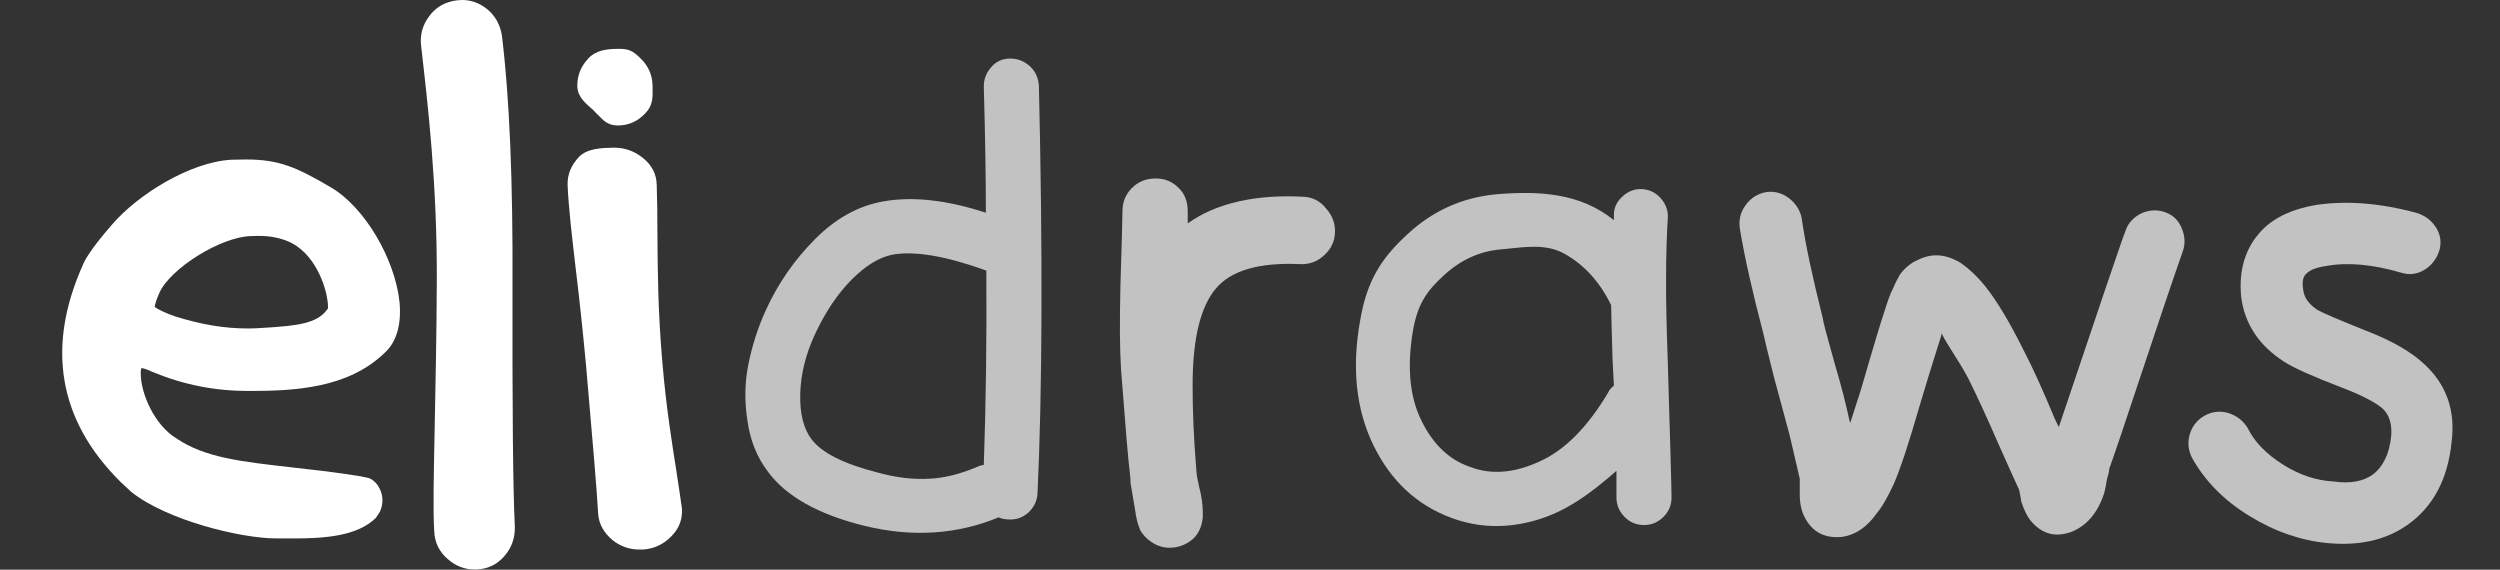 <?xml version="1.0" encoding="utf-8"?>
<!-- Generator: Adobe Illustrator 18.1.1, SVG Export Plug-In . SVG Version: 6.00 Build 0)  -->
<svg version="1.1" id="Layer_1" xmlns="http://www.w3.org/2000/svg" xmlns:xlink="http://www.w3.org/1999/xlink" x="0px" y="0px"
	 viewBox="0 0 1080 246.1" enable-background="new 0 0 1080 246.1" xml:space="preserve">
<rect x="0" y="0" width="1080" height="246.1" fill="#333333" stroke="none"/>
<g>
	<path opacity="0.7" fill="#FFFFFF" enable-background="new    " d="M935.4,91.7c-3.3-1.2-6.7-1.1-10.2,0.4c-3.3,1.6-5.7,4-6.9,7.4
		c-1.2,2.8-10.8,31.1-28.9,85l-1.8-3.7c-4.9-11.9-9.4-21.8-13.3-29.3c-6.1-12.3-11.6-21.4-16.5-27.6c-3.7-4.6-7.3-7.9-10.6-10.2
		c-6.5-4-12.7-4.5-18.9-1.3c-2.8,1.2-5.2,3.2-7.4,6c-0.9,1.6-1.9,3.3-2.8,5.5c-1.6,3-3,7.3-4.6,12.4c-0.3,0.7-3.6,11.4-9.6,32.1
		l-4.6,14.3l-0.4-1.3c-1.2-5.8-3.3-14.2-6.5-25c-3-10.8-4.8-17.2-5-19.1c-4.2-16.8-7.4-31.2-9.1-43.2c-0.7-3.3-2.5-6.2-5.5-8.5
		c-3-2.3-6.4-3.1-9.9-2.6c-3.6,0.7-6.5,2.5-8.7,5.5c-2.3,3-3.1,6.5-2.6,10.2c2.1,12.6,5.5,27.7,10.2,45.5c0.3,1.6,1.8,7.8,4.6,18.9
		l6.7,24.8l4.4,18.9v1.3v5.5c0,4,0.8,7.3,2,9.6c3.3,6.7,8.9,9.6,16.6,8.7c5.5-0.9,10.5-4.2,14.7-10.2c2.5-3,4.9-7.4,7.4-12.8
		c2.8-6.5,6.4-17.4,10.9-33c6.1-20.5,9.6-30.9,9.6-31.2v-0.9c2.2,4.9,7.3,11.5,11.6,19.7c3.7,7.4,8,16.7,12.9,28
		c5.2,11.6,8.1,18.1,8.7,19.3l0.4,0.9c0.6,3,0.9,4.8,0.9,5c1.2,3.7,2.6,6.5,4.1,8.3c4.9,5.8,10.8,7.4,18,4.6
		c6.5-2.8,11-8.3,13.7-16.5c0.3-1.2,0.8-3.3,1.3-6.5c0.6-1.8,0.9-3.2,0.9-4.1c2.1-5.8,6.9-19.9,14.3-42.3
		c7.4-22.3,13.2-39.5,17.4-51.4c1.2-3.3,1.1-6.7-0.4-10.2C941.2,95.3,938.8,92.9,935.4,91.7z"/>
	<path opacity="0.7" fill="#FFFFFF" enable-background="new    " d="M1047.4,157.4c-5.5-5.2-13.9-10.2-25.7-14.7
		c-11.2-4.5-18.1-7.4-20.7-8.9c-3.7-2.5-5.7-5.4-6-8.6c-0.6-3.3-0.1-5.7,1.2-6.8c1.6-1.8,4.5-2.9,8.8-3.5c9.1-1.7,20-0.7,32.3,2.9
		c3.5,1.1,6.8,0.7,10-1.2c3.1-1.9,5.2-4.6,6.4-8.1c1.1-3.5,0.7-6.8-1.2-10c-1.9-3.1-4.6-5.2-8.1-6.4c-16-4.4-30.5-5.5-43.6-3.6
		c-10.2,1.7-18,5.2-23.6,10.9c-7.1,7.4-10.2,17.1-9,28.9c1.5,11.7,7.7,21,18.6,28c4,2.6,12.5,6.4,25.3,11.3
		c8.6,3.3,14.3,6.4,17.2,8.9c2.9,2.7,4.1,6.7,3.7,11.9c-0.8,7.8-3.6,13.4-8.1,16.7c-4.1,2.9-9.7,3.9-16.8,2.9
		c-7.6-0.4-14.9-2.9-22-7.4c-7.1-4.5-12.2-9.7-15.1-15.7c-1.9-3.1-4.6-5.2-8.1-6.4c-3.5-1.1-6.9-0.8-10.2,0.9
		c-3.2,1.7-5.5,4.4-6.6,7.8c-1.1,3.5-0.9,6.9,0.7,10.3c5.5,10,13.7,18.5,24.8,25.3c11,6.8,22.3,10.7,33.8,11.8
		c13.7,1.3,25.2-1.2,34.7-7.9c11-7.8,17.4-19.7,19-35.9C1060.8,177.4,1056.9,166.2,1047.4,157.4z"/>
	<path opacity="0.7" fill="#FFFFFF" enable-background="new    " d="M444.9,28.6c-2.5-2.2-5.2-3.3-8.5-3.3s-6,1.2-8.1,3.6
		c-2.2,2.5-3.3,5.2-3.3,8.5c0.6,21.1,0.9,39.3,0.9,54.5c-17.1-5.6-31.8-7.1-44.3-4.9c-10.7,1.9-20.5,7.3-29.3,16.1
		c-9,9-16.2,19.3-21.5,31c-3.5,7.7-5.9,15.4-7.5,23.3c-1.6,7.8-1.7,16-0.4,24.4c1.2,8.5,4.1,15.7,8.8,21.9
		c7.8,10.7,21.9,18.6,41.9,23.5c20.6,5,39.9,3.7,57.8-3.7c1.3,0.6,2.8,0.9,4.4,0.9c3.2,0.2,6-0.8,8.5-3c2.3-2.2,3.7-4.9,3.9-8.1
		c2.1-45,2.3-103.9,0.6-176.4C448.5,33.5,447.3,30.8,444.9,28.6z M425,200.8c-1,0.2-1.9,0.4-2.9,0.9c-7.1,3-13.9,4.8-20.6,5.1
		c-6.7,0.4-14.1-0.4-22.1-2.6c-14.7-3.7-24.3-8.5-28.8-14.4c-3.5-4.6-5.1-11.2-4.9-19.5c0.2-8.5,2.3-17.3,6.6-26.4s9.4-16.8,15.5-23
		c6.1-6.1,12-9.8,17.8-10.9c9.6-1.7,23.1,0.6,40.5,6.9C426.3,147.4,425.9,175.2,425,200.8z"/>
	<path opacity="0.7" fill="#FFFFFF" enable-background="new    " d="M563.1,85c-20.6-1.1-37.7,2.7-50,11.5v-5.1
		c0-4-1.1-7.5-3.9-10.2c-2.8-2.8-6-4.1-10-4.1s-7.4,1.3-10.2,4.1c-2.8,2.8-4.1,6.1-4.1,10.2c0,0.8-0.2,11.8-0.9,33
		c-0.3,14.2-0.3,26,0.3,35.4c1.9,24.5,3.1,39.4,3.8,44.5c0.2,1.7,0.3,3.1,0.3,4.4l2,11.8c0.3,2.5,0.8,4.4,1.1,5.5s0.8,2.2,1.1,3.1
		c1.1,1.9,2.7,3.6,4.6,4.9c2.7,1.9,5.7,2.8,8.9,2.6c3.7-0.2,6.8-1.6,9.5-4c1.9-1.9,3-4.1,3.6-6.6l0.4-2.3v-2.3c0-3-0.4-6.8-1.6-11.2
		c-0.8-3.5-1.1-5.5-1.1-6l-0.2-2.6c-1-12.5-1.5-24.1-1.5-35c0-20,3.3-33.9,10-41.9c6.5-7.8,18.6-11.4,36.3-10.6
		c4,0.2,7.5-1,10.5-3.8c3-2.7,4.6-6,4.7-9.9c0.2-3.9-1.2-7.4-3.9-10.4C570.3,86.8,567,85.2,563.1,85z"/>
	<path opacity="0.7" fill="#FFFFFF" enable-background="new    " d="M720.5,94.1c0.2-3-0.8-5.8-3-8.4c-2.2-2.5-4.9-3.8-8-4
		c-3.1-0.2-5.9,0.8-8.4,3c-2.5,2.2-3.9,4.9-3.9,8.1v2.3c-14.5-11.7-32.1-12.7-50.5-11.2c-14.7,1.3-27.8,7.1-38.8,17.4
		c-11.2,10.3-17.4,20-20.3,37.1c-3.7,20.5-1.8,38.5,5.7,53.9c7.5,15.4,18.7,25.9,33.9,31.5c11.5,4.2,23.5,4.6,36.1,1
		c12.6-3.6,22.8-10.7,35-21.4v11.5c0,3.2,1.2,6,3.5,8.4c2.3,2.3,5.1,3.5,8.4,3.5c3.2,0,6-1.1,8.4-3.5c2.3-2.3,3.5-5,3.5-8.4
		c0-4.2-0.6-24.7-1.7-61.2C719.5,129.6,719.5,109.7,720.5,94.1z M694.6,169.8c-8.8,14.7-18.6,24.7-29.6,29.6
		c-10.9,5-20.9,5.8-29.9,2.3c-9-3-16.1-9.8-21.1-20.1c-5.1-10.4-6.2-23.3-3.6-38.8c2.1-11.8,6.1-17.2,13.4-23.9
		c7.3-6.7,15.6-10.5,25-11.2c9.1-0.8,18.7-2.8,27.2,2c8.5,4.8,15.2,12.2,20,22.1c0.2,6.7,0.3,14.4,0.6,23c0.2,3,0.3,7,0.6,11.8
		C696,167.5,695.1,168.6,694.6,169.8z"/>
	<path fill="#FFFFFF" d="M221.4,122.8c0.2-44.6-1.3-80.9-4.6-107.6c-0.8-4.8-3.1-8.8-6.8-11.6c-3-2.3-6.5-3.6-10.3-3.6
		c-0.9,0-1.8,0.1-2.7,0.2c-4.8,0.7-8.7,2.9-11.5,6.7c-2.9,3.8-4.1,8-3.6,12.7c2.9,25.3,7,59.9,6.8,102.2c-0.1,24.2-0.6,45.2-0.9,62
		c-0.4,21.1-0.8,36.4-0.2,45.8c0.2,4.8,2.2,8.8,5.8,11.9c3.3,2.9,7.1,4.5,11.5,4.5c0.3,0,0.8,0,1.1,0c4.8-0.2,8.9-2.2,12-5.9
		c3.1-3.6,4.6-7.9,4.4-12.9C221.6,211.7,221.3,176.6,221.4,122.8z"/>
	<path fill="#FFFFFF" d="M255.2,46.6c0.6,0.4,1.1,1,1.6,1.5c0.6,0.6,1,1.1,1.6,1.6c2.2,2.3,4.2,4.5,8.4,4.5h0.2
		c4.7,0,8.7-1.9,11.9-5.4c3.2-3.3,3.1-7,3-10.8v-1.1c-0.1-4.6-1.9-8.6-5.4-11.9c-3.2-3.1-5-3.9-9-3.9h-0.9
		c-4.1,0.1-8.9,0.4-12.4,4.1c-3.3,3.5-4.9,7.5-4.8,12.2C249.5,41.5,252.5,44.2,255.2,46.6z"/>
	<path fill="#FFFFFF" d="M292.2,203.5c-1.8-11.5-4.4-27.2-6.1-47.4c-1.9-21.8-2-40.6-2.1-55.8c0-7.8-0.1-14.6-0.3-20.5
		c-0.1-4.6-2.1-8.5-6-11.6c-3.6-2.9-7.7-4.4-12.4-4.4h-0.4c-4.5,0.1-11.2,0.2-14.8,4c-3.3,3.5-5,7.5-4.9,12c0.4,9.8,1.9,22.4,3.6,37
		c1.5,12.3,3,26.3,4.4,41.4c2.9,33,4.7,54.3,5.2,63.7c0.3,4.5,2.5,8.3,6.2,11.4c3.3,2.7,7.3,4.1,11.6,4.1c0,0,1.1,0,1.5,0
		c4.8-0.3,8.9-2.2,12.3-5.7c3.5-3.5,4.9-7.6,4.6-12C294.1,216,293.3,210.7,292.2,203.5z"/>
	<path fill="#FFFFFF" d="M143.2,81.1c-15.4-9.1-22.9-12.2-36.9-12.2c-1.9,0-4,0.1-6.2,0.1c-17.7,0.9-40.3,14.8-51.6,27.9
		C37.9,109,36.1,113.7,36,114c-16.2,35.8-10.8,67.5,16,94.1l4.7,4.4c15.4,12.3,47.4,20.1,62.7,20.1h7.7c13.6,0,27.3-1.1,35.2-8.8
		l0.1-0.1l1.7-2.6c1.5-3.2,1.5-6.9-0.1-10c-1.3-2.6-3.3-4.4-5.6-4.8l-3.6-0.7c-10.6-1.7-20.2-2.7-28.8-3.7
		c-21.9-2.5-37.7-4.2-49.9-12.6c-9.1-5.5-15.3-18.9-15.3-28.1c0-0.3,0-1.5,0.3-2.2c1.1,0.1,3.2,0.9,4.6,1.6
		c13.8,5.7,27.1,8.3,41.8,8.3c20.1,0,42.9-1.2,58.7-16.5c5.1-4.6,7.3-12.2,6.4-21.9C170.6,111.7,157.5,89.6,143.2,81.1z
		 M141.7,133.2c-3.3,5-9.1,7.1-21.8,8l-1.1,0.1c-3.7,0.2-7.5,0.6-11.6,0.6c-10.2,0-19.9-1.6-31.5-5.2c-3.9-1.3-7.8-3.2-8.9-4.1
		c0.3-1.6,0.8-3.3,2.1-6.2c4.8-10.5,26.4-24,39.3-24.4c1,0,2.1-0.1,3.3-0.1c2.9,0,7.4,0.2,12.3,2.1c12.5,4.8,17,20.4,17.6,25.4
		C141.7,130.8,141.7,132.4,141.7,133.2z"/>
</g>
</svg>
